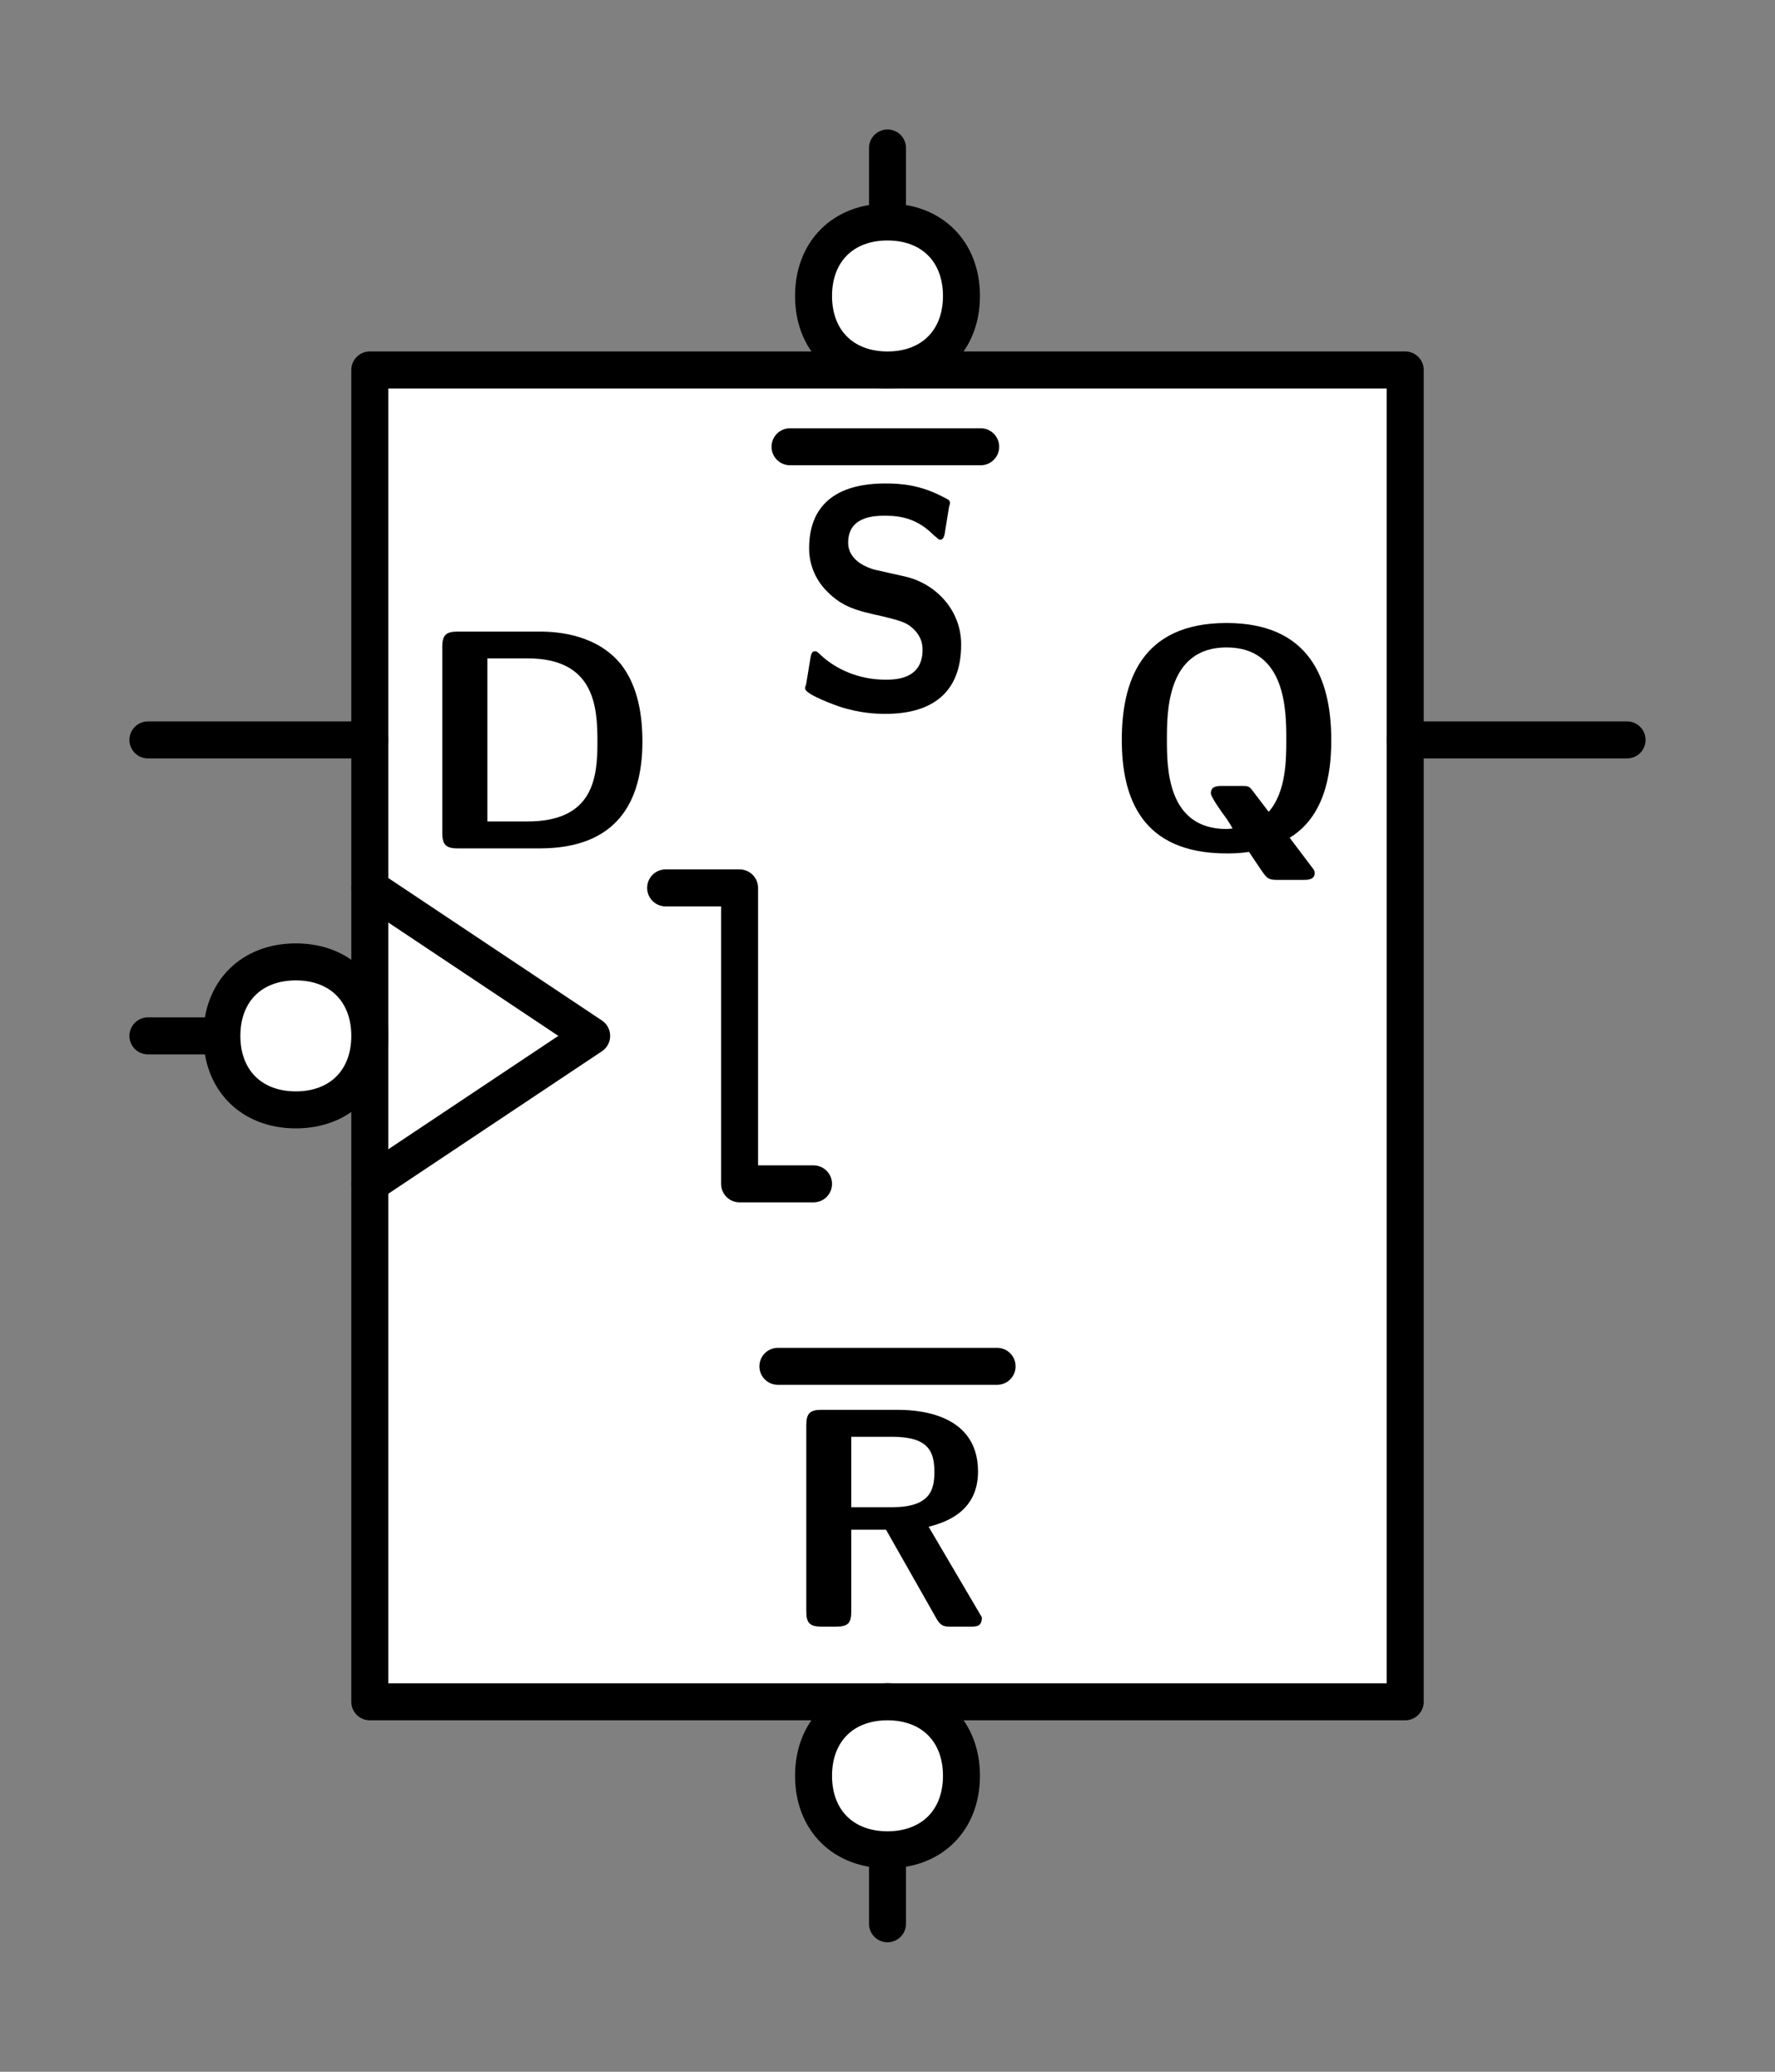 <?xml version="1.0" encoding="UTF-8" standalone="no"?>
<svg
   width="12mm"
   height="14mm"
   viewBox="0 0 12 14"
   version="1.1"
   id="schemalib-ffd-clkdn-setl-resl-qnx-m"
   xmlns="http://www.w3.org/2000/svg"
   xmlns:svg="http://www.w3.org/2000/svg">
  <rect x="0" y="0" width="12" height="14" fill="#808080" stroke="none"/>
  <g
     id="ffd-clkdn-setl-resl-qnx-m">
    <path
       id="path1" 
       style="fill:#ffffff;fill-opacity:1;stroke:#000000;stroke-width:0.25;stroke-linecap:round;stroke-linejoin:round;stroke-dasharray:none;stroke-opacity:1;shape-rendering:geometricPrecision"
       d="M 2.5,2.5 H 9.5 V 11.5 H 2.5 Z"  />
    <path
       id="path2"
       style="fill:none;fill-opacity:1;stroke:#000000;stroke-width:0.25;stroke-linecap:round;stroke-linejoin:round;stroke-dasharray:none;stroke-opacity:1;shape-rendering:geometricPrecision" 
       d="M 6,13 V 11.5"  />
    <path
       id="path3"
       style="fill:none;fill-opacity:1;stroke:#000000;stroke-width:0.25;stroke-linecap:round;stroke-linejoin:round;stroke-dasharray:none;stroke-opacity:1;shape-rendering:geometricPrecision" 
       d="M 9.5,5 H 11"  />
    <path
       id="path4"
       style="fill:none;fill-opacity:1;stroke:#000000;stroke-width:0.25;stroke-linecap:round;stroke-linejoin:round;stroke-dasharray:none;stroke-opacity:1;shape-rendering:geometricPrecision" 
       d="M 1,5 H 2.5"  />
    <path
       id="path5" 
       style="fill:none;fill-opacity:1;stroke:#000000;stroke-width:0.25;stroke-linecap:round;stroke-linejoin:round;stroke-dasharray:none;stroke-opacity:1;shape-rendering:geometricPrecision"
       d="M 6,2.5 V 1"  />
    <path
       id="path6"
       style="fill:none;fill-opacity:1;stroke:#000000;stroke-width:0.25;stroke-linecap:round;stroke-linejoin:round;stroke-dasharray:none;stroke-opacity:1;shape-rendering:geometricPrecision" 
       d="M 1,7 H 2.5"  />
    <path
       id="path7" 
       style="fill:none;fill-opacity:1;stroke:#000000;stroke-width:0.25;stroke-linecap:round;stroke-linejoin:round;stroke-dasharray:none;stroke-opacity:1;shape-rendering:geometricPrecision"
       d="M 2.5,6 4,7 2.5,8"  />
    <path
       id="path9" 
       style="fill:none;fill-opacity:1;stroke:#000000;stroke-width:0.25;stroke-linecap:round;stroke-linejoin:round;stroke-dasharray:none;stroke-opacity:1;shape-rendering:geometricPrecision"
       d="M 4.5,6 H 5 V 8 H 5.5"  />
    <path
       id="path11" 
       style="fill:#000000;fill-opacity:1;stroke:none;stroke-width:0;shape-rendering:geometricPrecision"
       d="M 9,5 C 9,4.577 8.845,4.21 8.292,4.21 7.71,4.21 7.584,4.613 7.584,5 7.584,5.394 7.72,5.767 8.292,5.767 8.325,5.767 8.375,5.767 8.444,5.757 L 8.52,5.87 C 8.567,5.939 8.573,5.946 8.643,5.946 H 8.811 C 8.838,5.946 8.888,5.946 8.888,5.9 8.888,5.88 8.881,5.876 8.854,5.84 L 8.719,5.661 C 8.987,5.499 9,5.152 9,5 Z M 8.696,4.997 C 8.696,5.129 8.696,5.351 8.577,5.486 L 8.461,5.334 C 8.441,5.311 8.431,5.311 8.391,5.311 H 8.262 C 8.233,5.311 8.186,5.311 8.186,5.361 8.186,5.384 8.253,5.48 8.292,5.532 8.299,5.542 8.332,5.592 8.332,5.599 8.332,5.599 8.299,5.602 8.292,5.602 7.889,5.602 7.889,5.185 7.889,4.997 7.889,4.811 7.889,4.375 8.292,4.375 8.696,4.375 8.696,4.808 8.696,4.997 Z M 8.696,4.997"  />
    <path
       id="path15" 
       style="fill:#ffffff;fill-opacity:1;stroke:#000000;stroke-width:0.25;stroke-linecap:round;stroke-linejoin:round;stroke-dasharray:none;stroke-opacity:1;shape-rendering:geometricPrecision"
       d="M 2.5,7 C 2.5,7.3 2.3,7.5 2,7.5 1.7,7.5 1.5,7.3 1.5,7 1.5,6.7 1.7,6.5 2,6.5 2.3,6.5 2.5,6.7 2.5,7 Z"  />
    <path
       id="path16" 
       style="fill:#ffffff;fill-opacity:1;stroke:#000000;stroke-width:0.25;stroke-linecap:round;stroke-linejoin:round;stroke-dasharray:none;stroke-opacity:1;shape-rendering:geometricPrecision"
       d="M 6.5,2 C 6.5,2.3 6.3,2.5 6,2.5 5.7,2.5 5.5,2.3 5.5,2 5.5,1.7 5.7,1.5 6,1.5 6.3,1.5 6.5,1.7 6.5,2 Z"  />
    <path
       id="path17" 
       style="fill:#ffffff;fill-opacity:1;stroke:#000000;stroke-width:0.25;stroke-linecap:round;stroke-linejoin:round;stroke-dasharray:none;stroke-opacity:1;shape-rendering:geometricPrecision"
       d="M 6.5,12 C 6.5,12.3 6.3,12.5 6,12.5 5.7,12.5 5.5,12.3 5.5,12 5.5,11.7 5.7,11.5 6,11.5 6.3,11.5 6.5,11.7 6.5,12 Z"  />
    <path
       id="path18" 
       style="fill:#000000;fill-opacity:1;stroke:none;stroke-width:0;shape-rendering:geometricPrecision"
       d="M 4.343,5.012 C 4.343,4.843 4.317,4.641 4.198,4.489 4.039,4.294 3.788,4.268 3.649,4.268 H 3.093 C 3.017,4.268 2.99,4.291 2.99,4.37 V 5.63 C 2.99,5.706 3.014,5.733 3.093,5.733 H 3.649 C 4.165,5.733 4.343,5.425 4.343,5.012 Z M 4.039,5.012 C 4.039,5.25 4.016,5.551 3.566,5.551 H 3.295 V 4.449 H 3.566 C 4.019,4.449 4.039,4.774 4.039,5.012 Z M 4.039,5.012"  />
    <path
       id="path20" 
       style="fill:none;fill-opacity:1;stroke:#000000;stroke-width:0.25;stroke-linecap:round;stroke-linejoin:round;stroke-dasharray:none;stroke-opacity:1;shape-rendering:geometricPrecision"
       d="M 5.259,9.233 H 6.741"  />
    <path
       id="path21" 
       style="fill:#000000;fill-opacity:1;stroke:none;stroke-width:0;shape-rendering:geometricPrecision"
       d="M 6.638,10.929 6.278,10.317 C 6.41,10.284 6.612,10.205 6.612,9.944 6.612,9.527 6.155,9.527 6.059,9.527 H 5.553 C 5.477,9.527 5.451,9.55 5.451,9.63 V 10.89 C 5.451,10.966 5.474,10.992 5.553,10.992 H 5.653 C 5.735,10.992 5.755,10.966 5.755,10.89 V 10.337 H 5.99 L 6.334,10.943 C 6.364,10.992 6.387,10.992 6.433,10.992 H 6.559 C 6.602,10.992 6.638,10.992 6.638,10.929 Z M 6.317,9.947 C 6.317,10.069 6.288,10.185 6.03,10.185 H 5.755 V 9.709 H 6.03 C 6.274,9.709 6.317,9.805 6.317,9.947 Z M 6.317,9.947"  />
    <path
       id="path22" 
       style="fill:none;fill-opacity:1;stroke:#000000;stroke-width:0.25;stroke-linecap:round;stroke-linejoin:round;stroke-dasharray:none;stroke-opacity:1;shape-rendering:geometricPrecision"
       d="M 5.341,3.019 H 6.63"  />
    <path
       id="path23" 
       style="fill:#000000;fill-opacity:1;stroke:none;stroke-width:0;shape-rendering:geometricPrecision"
       d="M 6.498,4.355 C 6.498,4.12 6.323,3.941 6.115,3.895 L 5.91,3.849 C 5.863,3.835 5.734,3.789 5.734,3.667 5.734,3.488 5.913,3.485 5.986,3.485 6.101,3.485 6.207,3.511 6.31,3.614 6.346,3.644 6.346,3.647 6.356,3.647 6.369,3.647 6.379,3.64 6.386,3.611 L 6.416,3.425 C 6.422,3.409 6.422,3.406 6.422,3.399 6.422,3.382 6.419,3.379 6.366,3.353 6.217,3.277 6.092,3.267 5.986,3.267 5.797,3.267 5.47,3.313 5.47,3.706 5.47,3.855 5.549,3.955 5.589,3.994 5.695,4.103 5.794,4.127 5.959,4.163 6.078,4.193 6.125,4.203 6.171,4.246 6.191,4.265 6.237,4.308 6.237,4.391 6.237,4.59 6.055,4.593 5.986,4.593 5.807,4.593 5.652,4.523 5.549,4.427 5.523,4.401 5.519,4.401 5.509,4.401 5.496,4.401 5.486,4.408 5.48,4.441 L 5.45,4.623 C 5.443,4.642 5.443,4.646 5.443,4.652 5.443,4.695 5.665,4.771 5.675,4.775 5.817,4.821 5.93,4.824 5.986,4.824 6.3,4.824 6.498,4.682 6.498,4.355 Z M 6.498,4.355"  />
  </g>
</svg>

